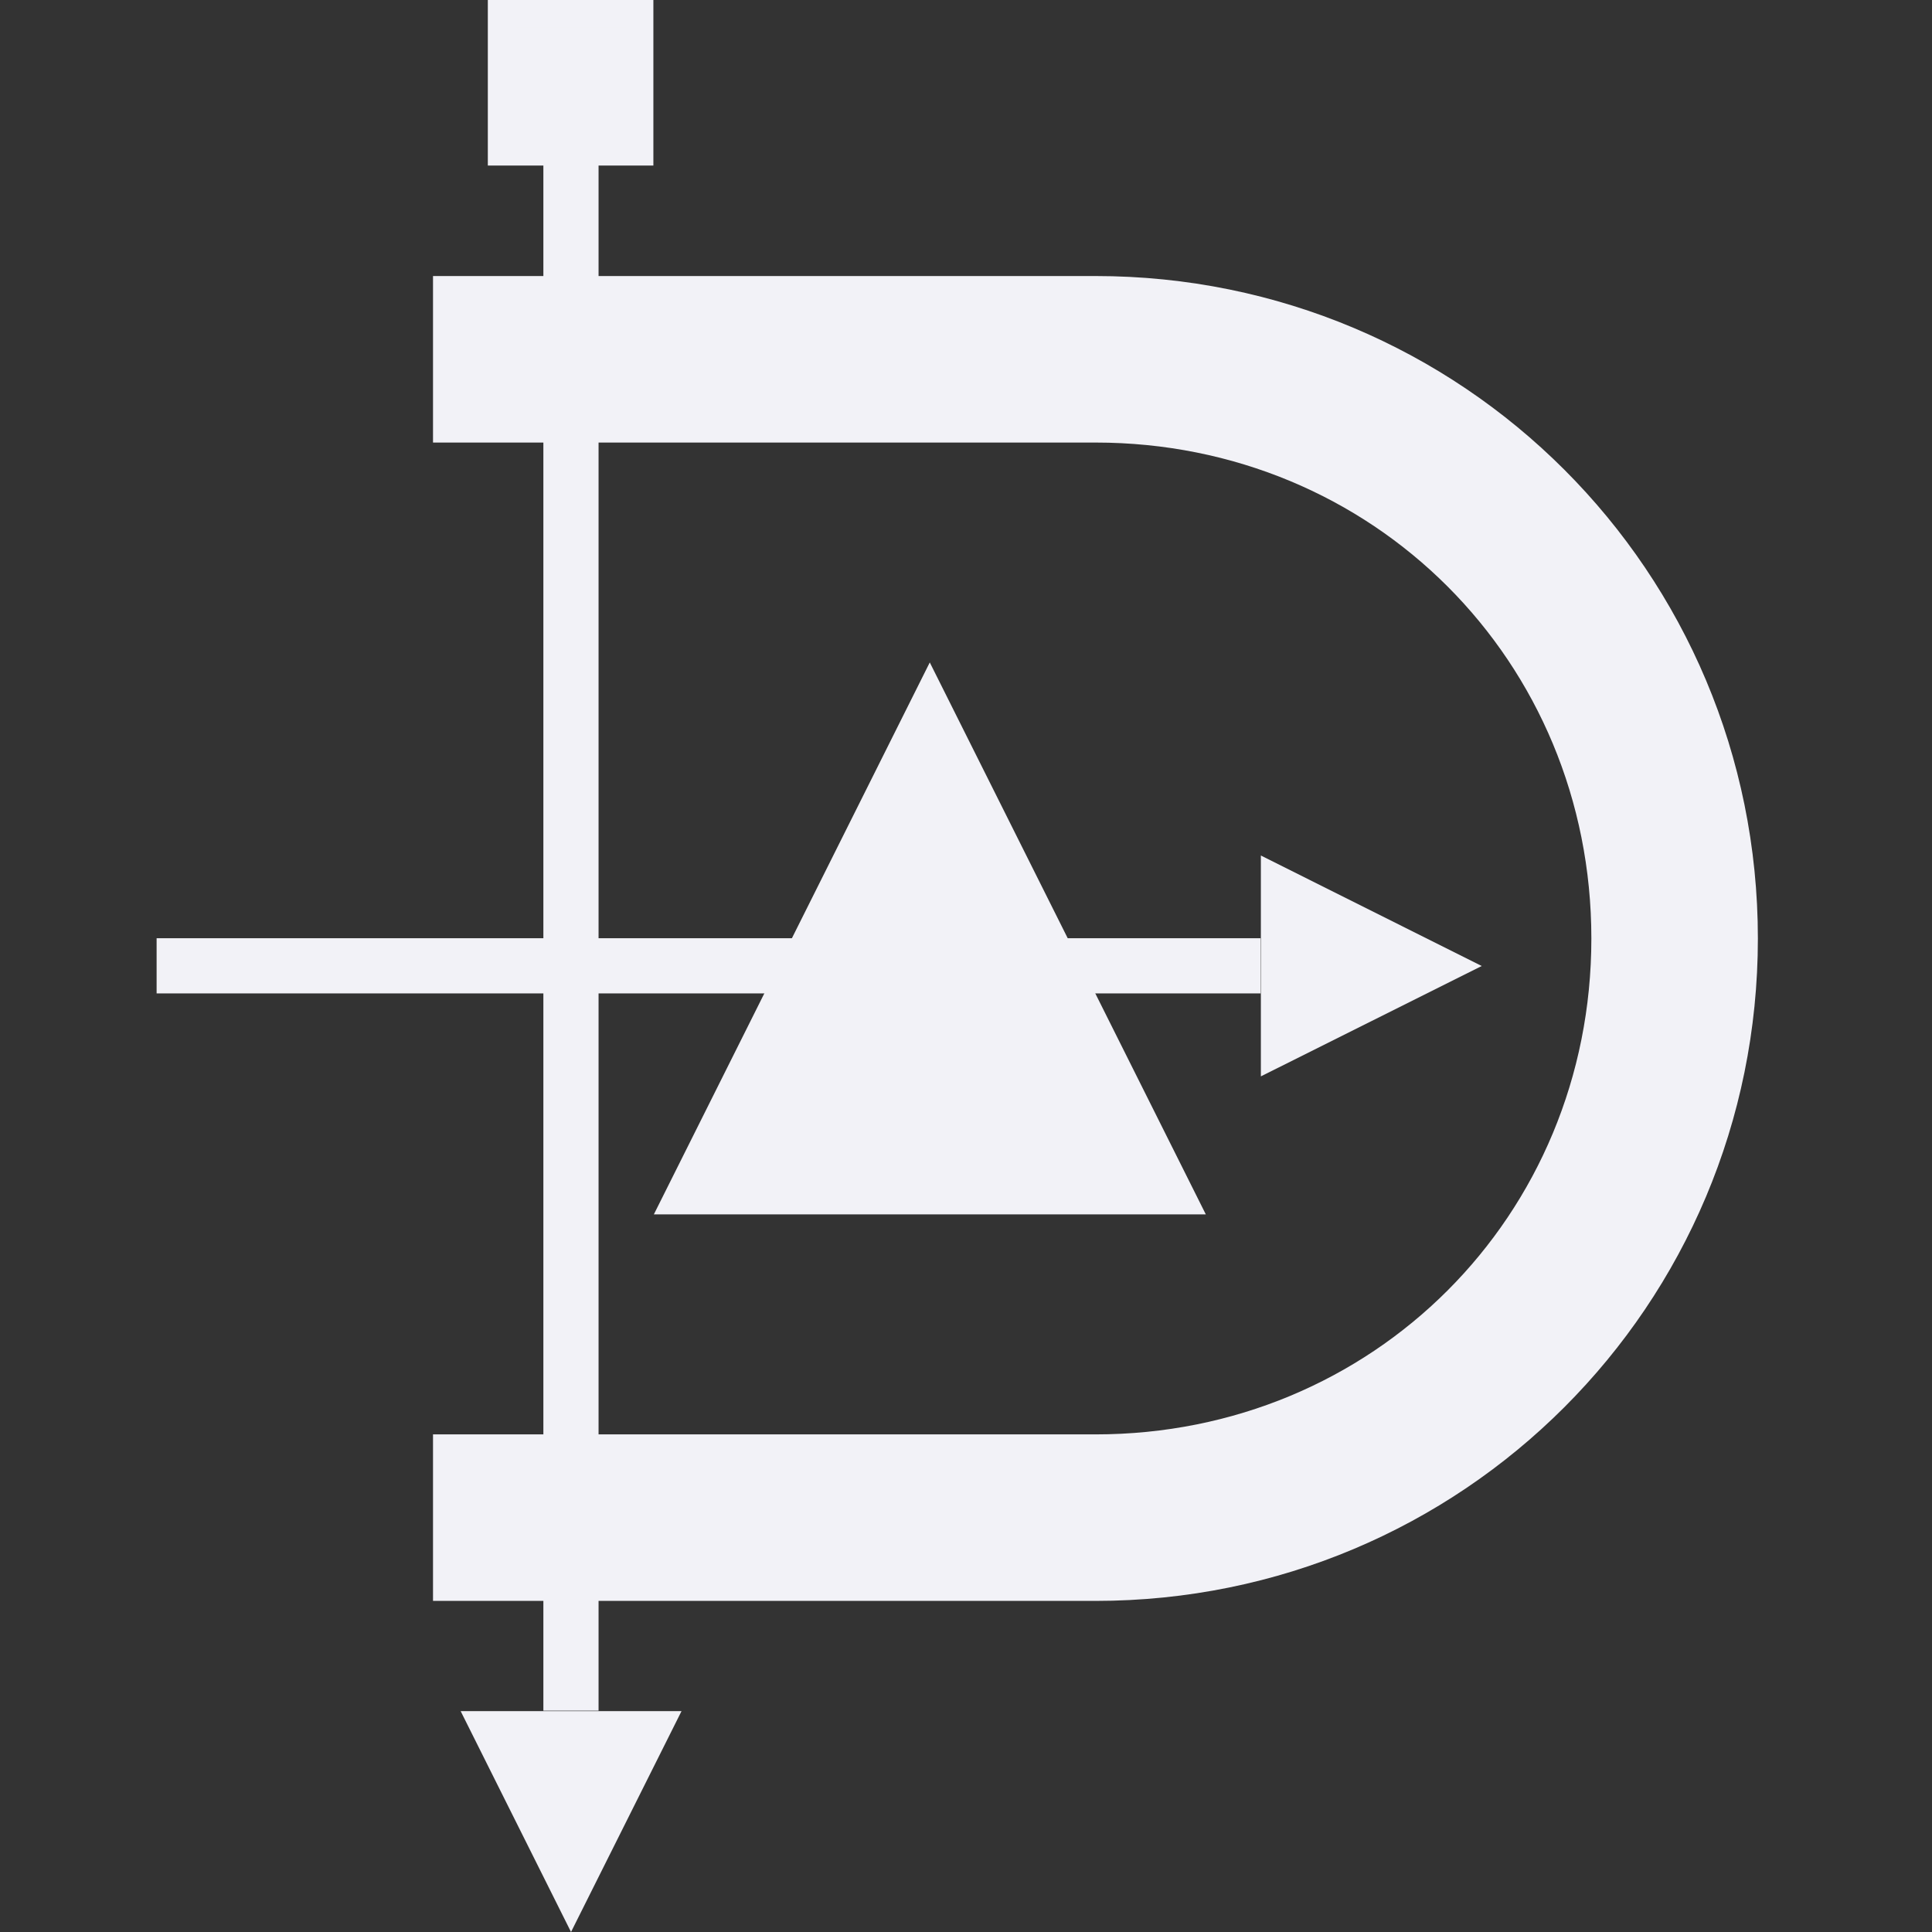 <svg height="16" width="16" xmlns="http://www.w3.org/2000/svg"><rect width="100%" height="100%" fill="#333333" stroke="none"/><g fill="#f2f2f7" transform="translate(0 -31.5)"><path d="m3.586 33.786v1.379h5.486c2.299 0 4.107 1.808 4.107 4.107 0 2.299-1.808 4.107-4.107 4.107h-5.486v1.379h5.486c3.039 0 5.486-2.447 5.486-5.486 0-3.039-2.447-5.486-5.486-5.486z"/><path d="m4.5 32.41h.457v13.257h-.457z"/><path d="m-10.44 39.27h9.143v.457h-9.143z" transform="scale(-1 1)"/><path d="m12.271 39.5-1.829.914v-1.829z"/><path d="m4.729 47.5-.914-1.829h1.829z"/><path d="m4.04 31.5h1.371v1.371h-1.371z"/><path d="m4.27 31.73h.914v.914h-.914z"/><path d="m7.7 36.986 2.286 4.571h-4.571z"/></g></svg>